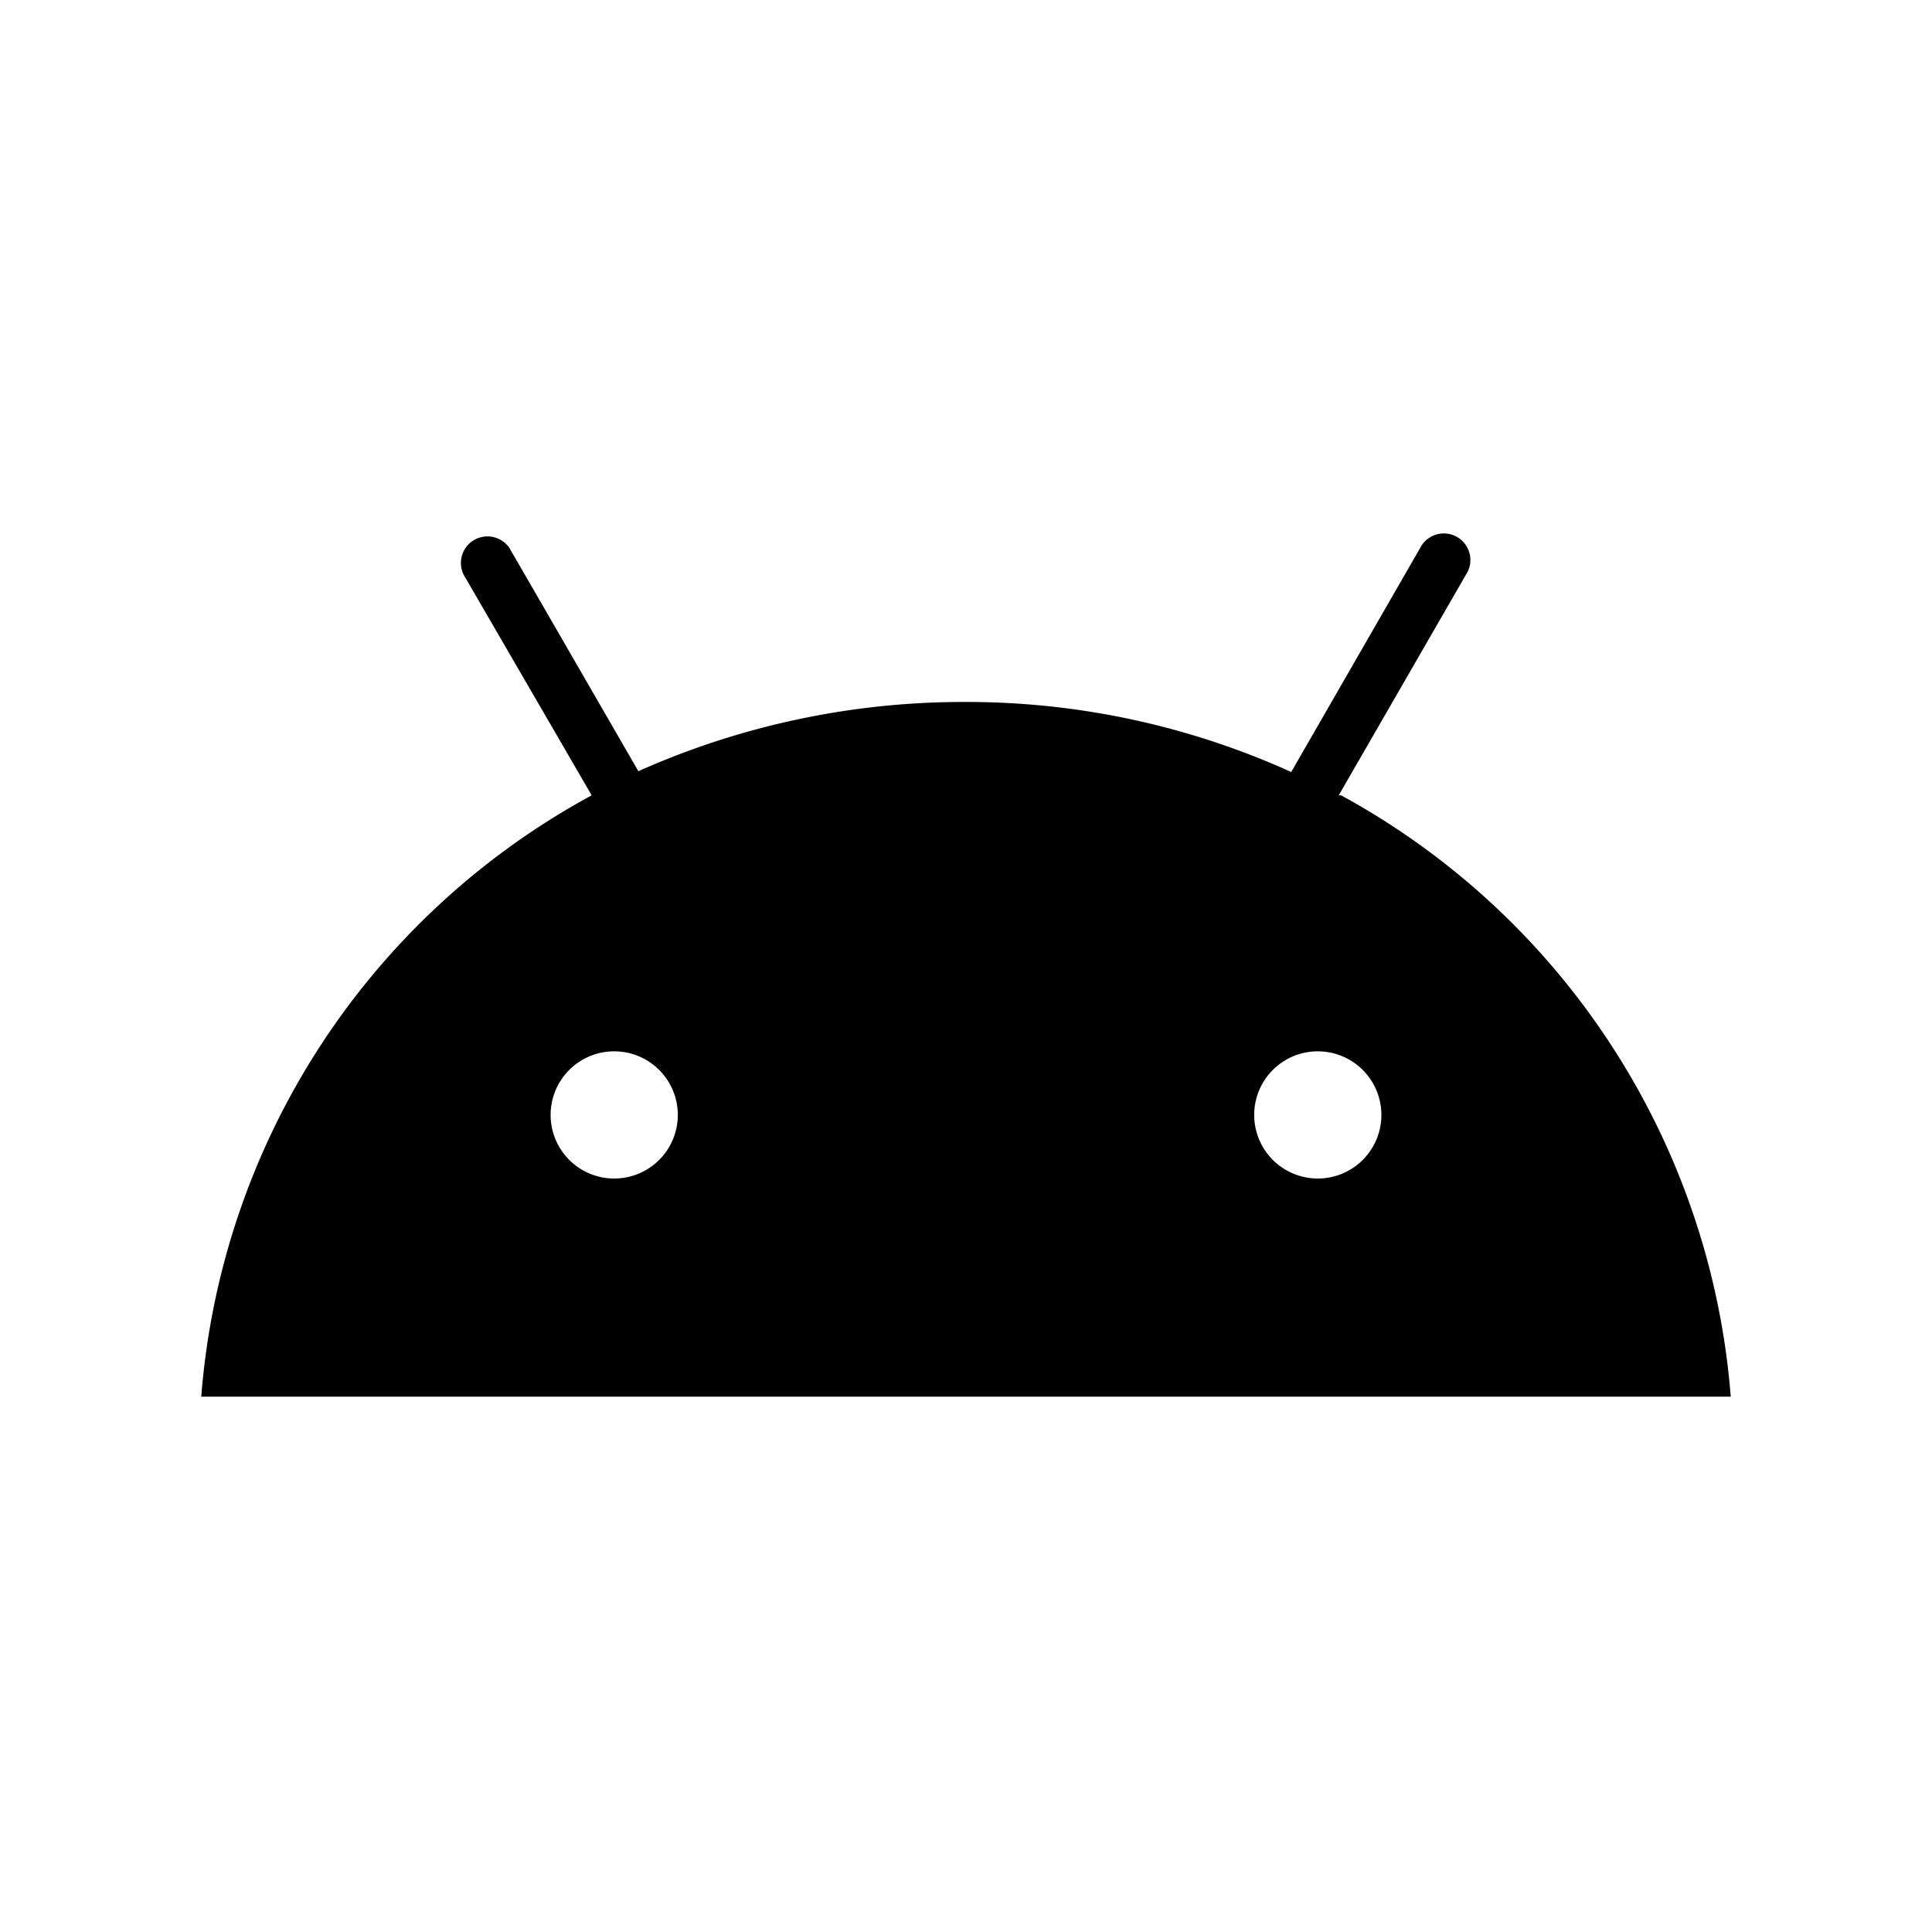 <svg id="Слой_1" data-name="Слой 1" xmlns="http://www.w3.org/2000/svg" viewBox="0 0 24 24"><defs><style>.cls-1{fill:#010101;}</style></defs><path class="cls-1" d="M16.37,14.64a.79.79,0,1,1,.79-.79.79.79,0,0,1-.79.79m-8.74,0a.79.79,0,1,1,.79-.79.79.79,0,0,1-.79.79m9-4.76,1.58-2.74a.33.33,0,1,0-.57-.33h0l-1.6,2.78A9.77,9.77,0,0,0,12,8.72a9.92,9.92,0,0,0-4.07.86L6.33,6.81a.33.33,0,0,0-.57.33h0L7.35,9.88A9.32,9.32,0,0,0,2.5,17.35h19a9.34,9.34,0,0,0-4.84-7.47"/></svg>